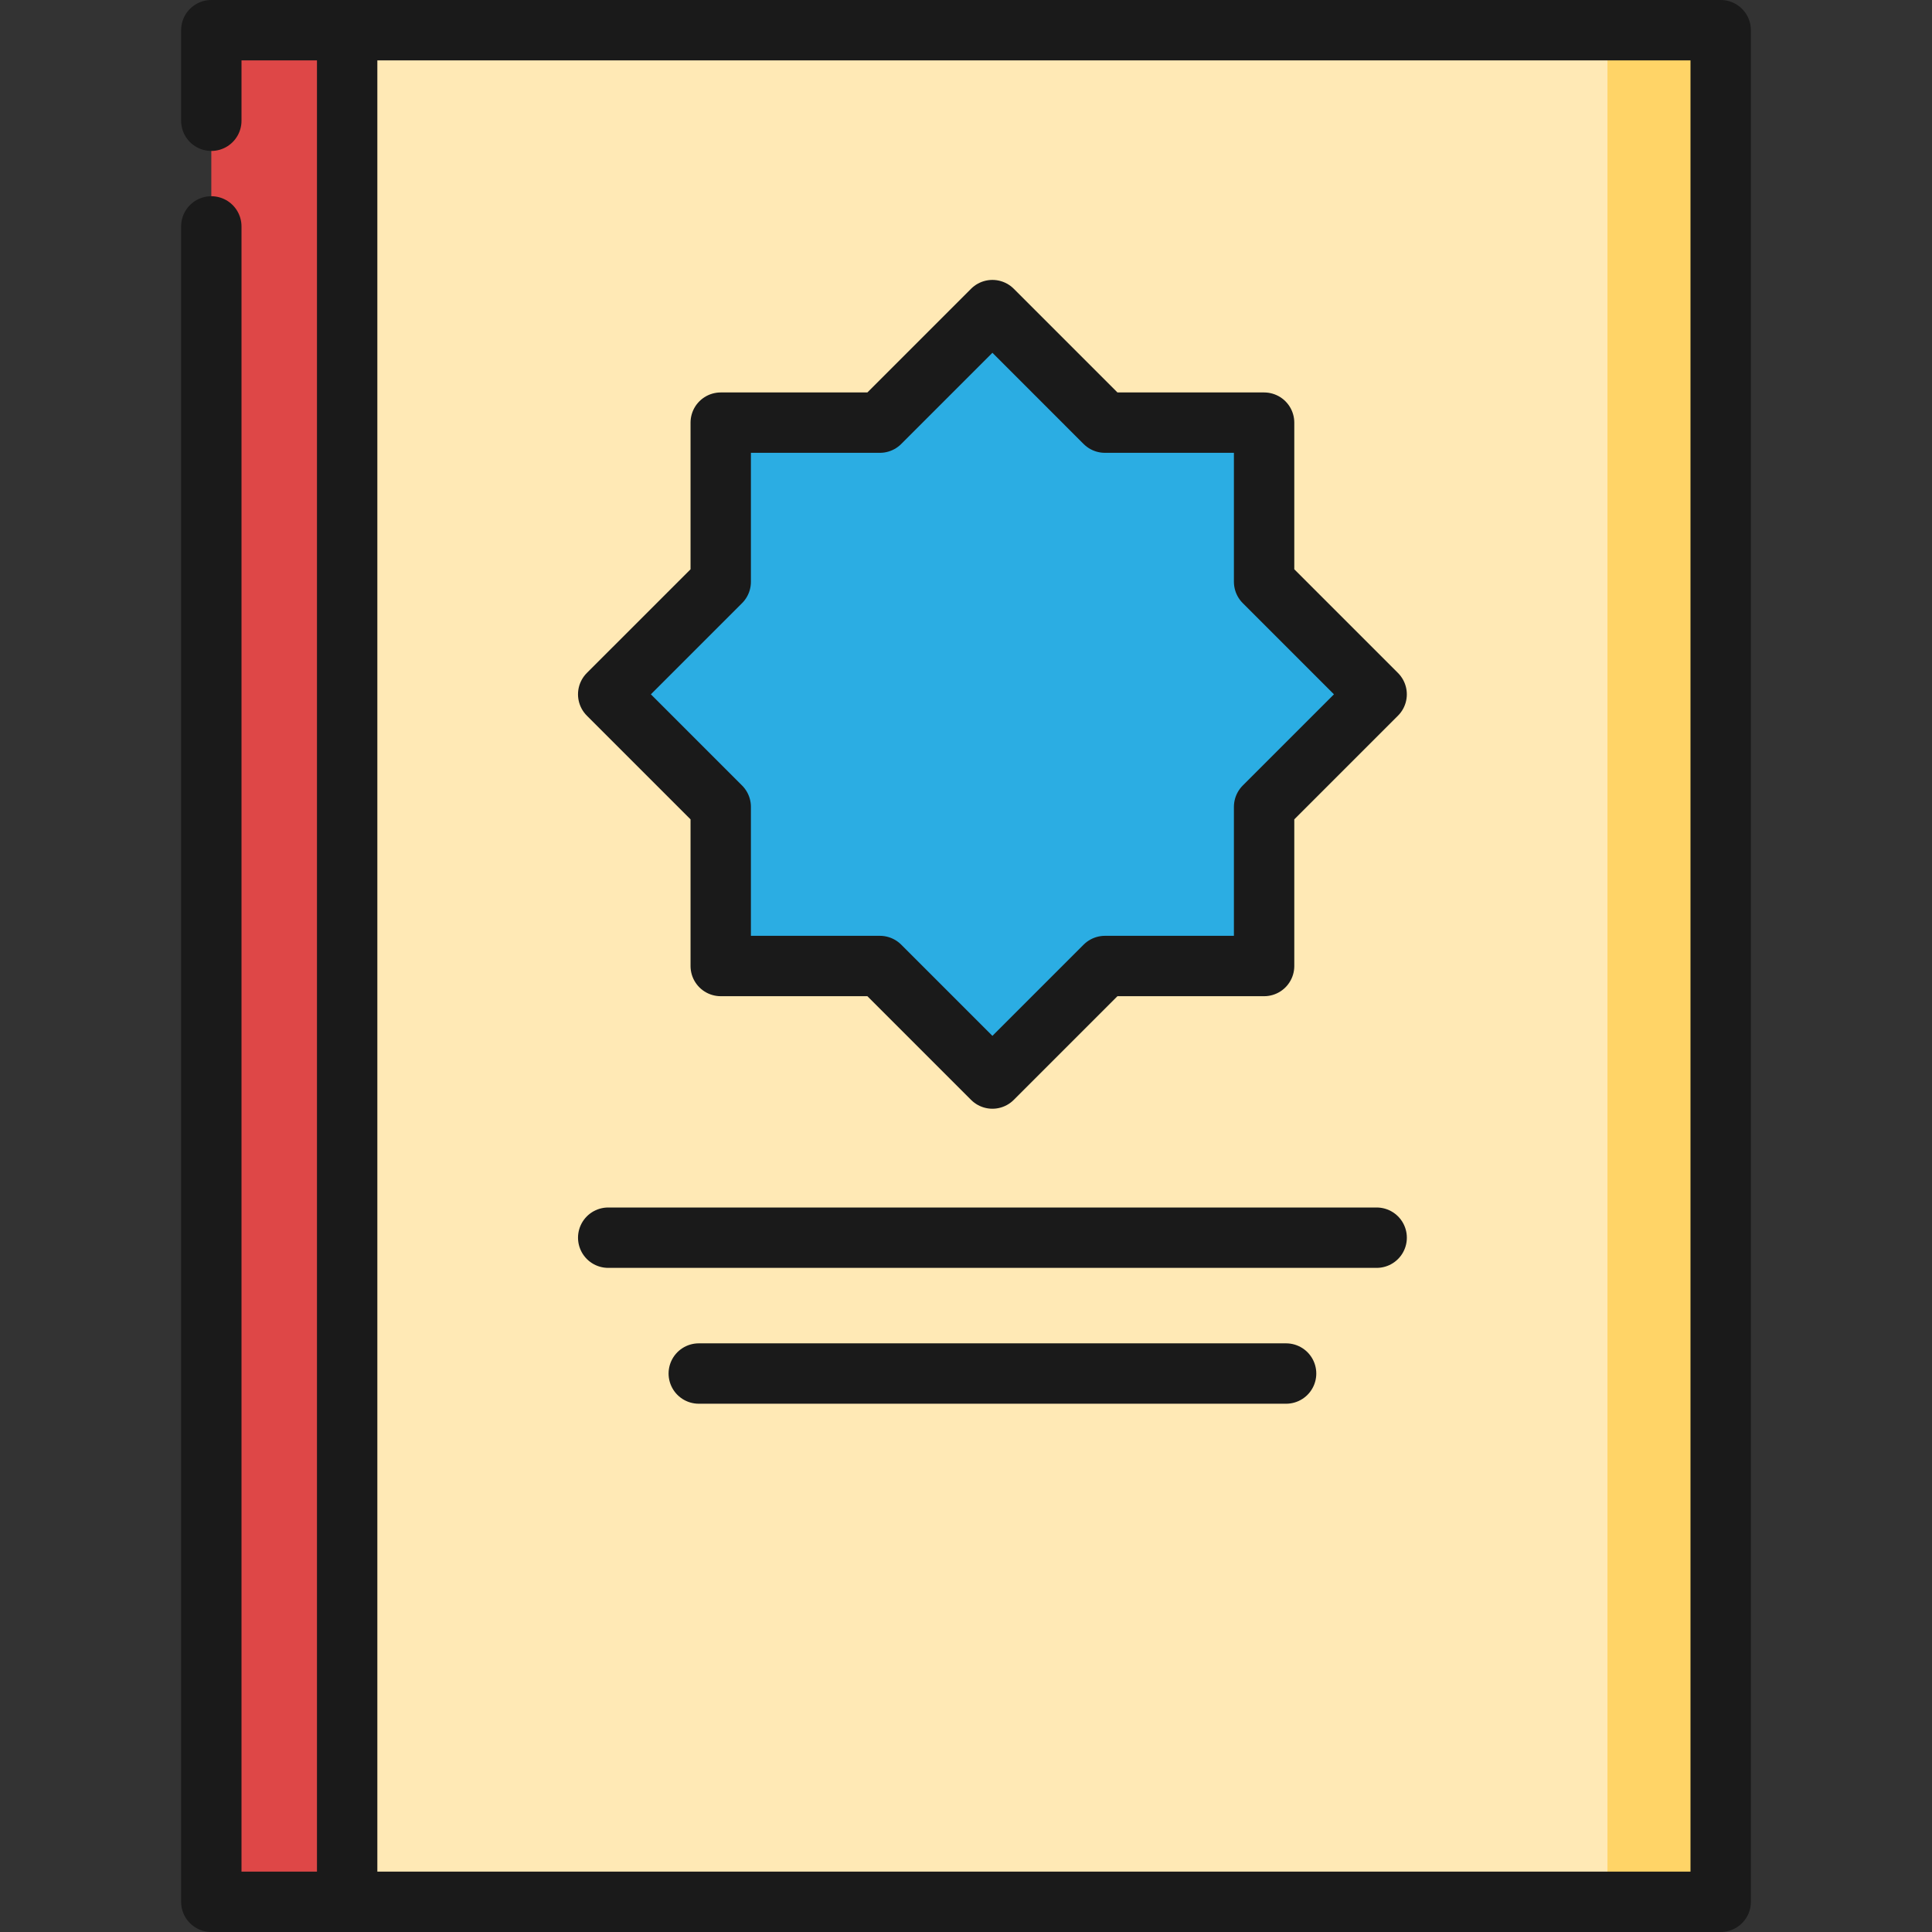 <svg xmlns="http://www.w3.org/2000/svg" width="512" height="512">
    <rect width="100%" height="100%" fill="#333333" stroke="none"/>
    <path fill="#de4747" d="M92 8H56v496h36z"/>
    <path fill="#ffe9b5" d="M92 8h364v496H92z"/>
    <path fill="#ffd467" d="M456 8v496h-30V8z"/>
    <path fill="none" stroke="#1a1a1a" stroke-linecap="round" stroke-linejoin="round" stroke-width="16" d="M56 32V8h400v496H56V60M92 8v496"/>
    <g stroke="#1a1a1a" stroke-linecap="round" stroke-linejoin="round" stroke-width="16">
        <path fill="#2bade3" d="M335 112.003v42.176l29.823 29.824L335 213.825v42.178h-42.176L263 285.825l-29.822-29.823H191v-42.176l-29.823-29.824L191 154.181v-42.178h42.176L263 82.18l29.822 29.823z"/>
        <path fill="none" d="M161.18 328h203.65m-203.65 0h203.65m-179.65 36h155.65"/>
    </g>
</svg>
